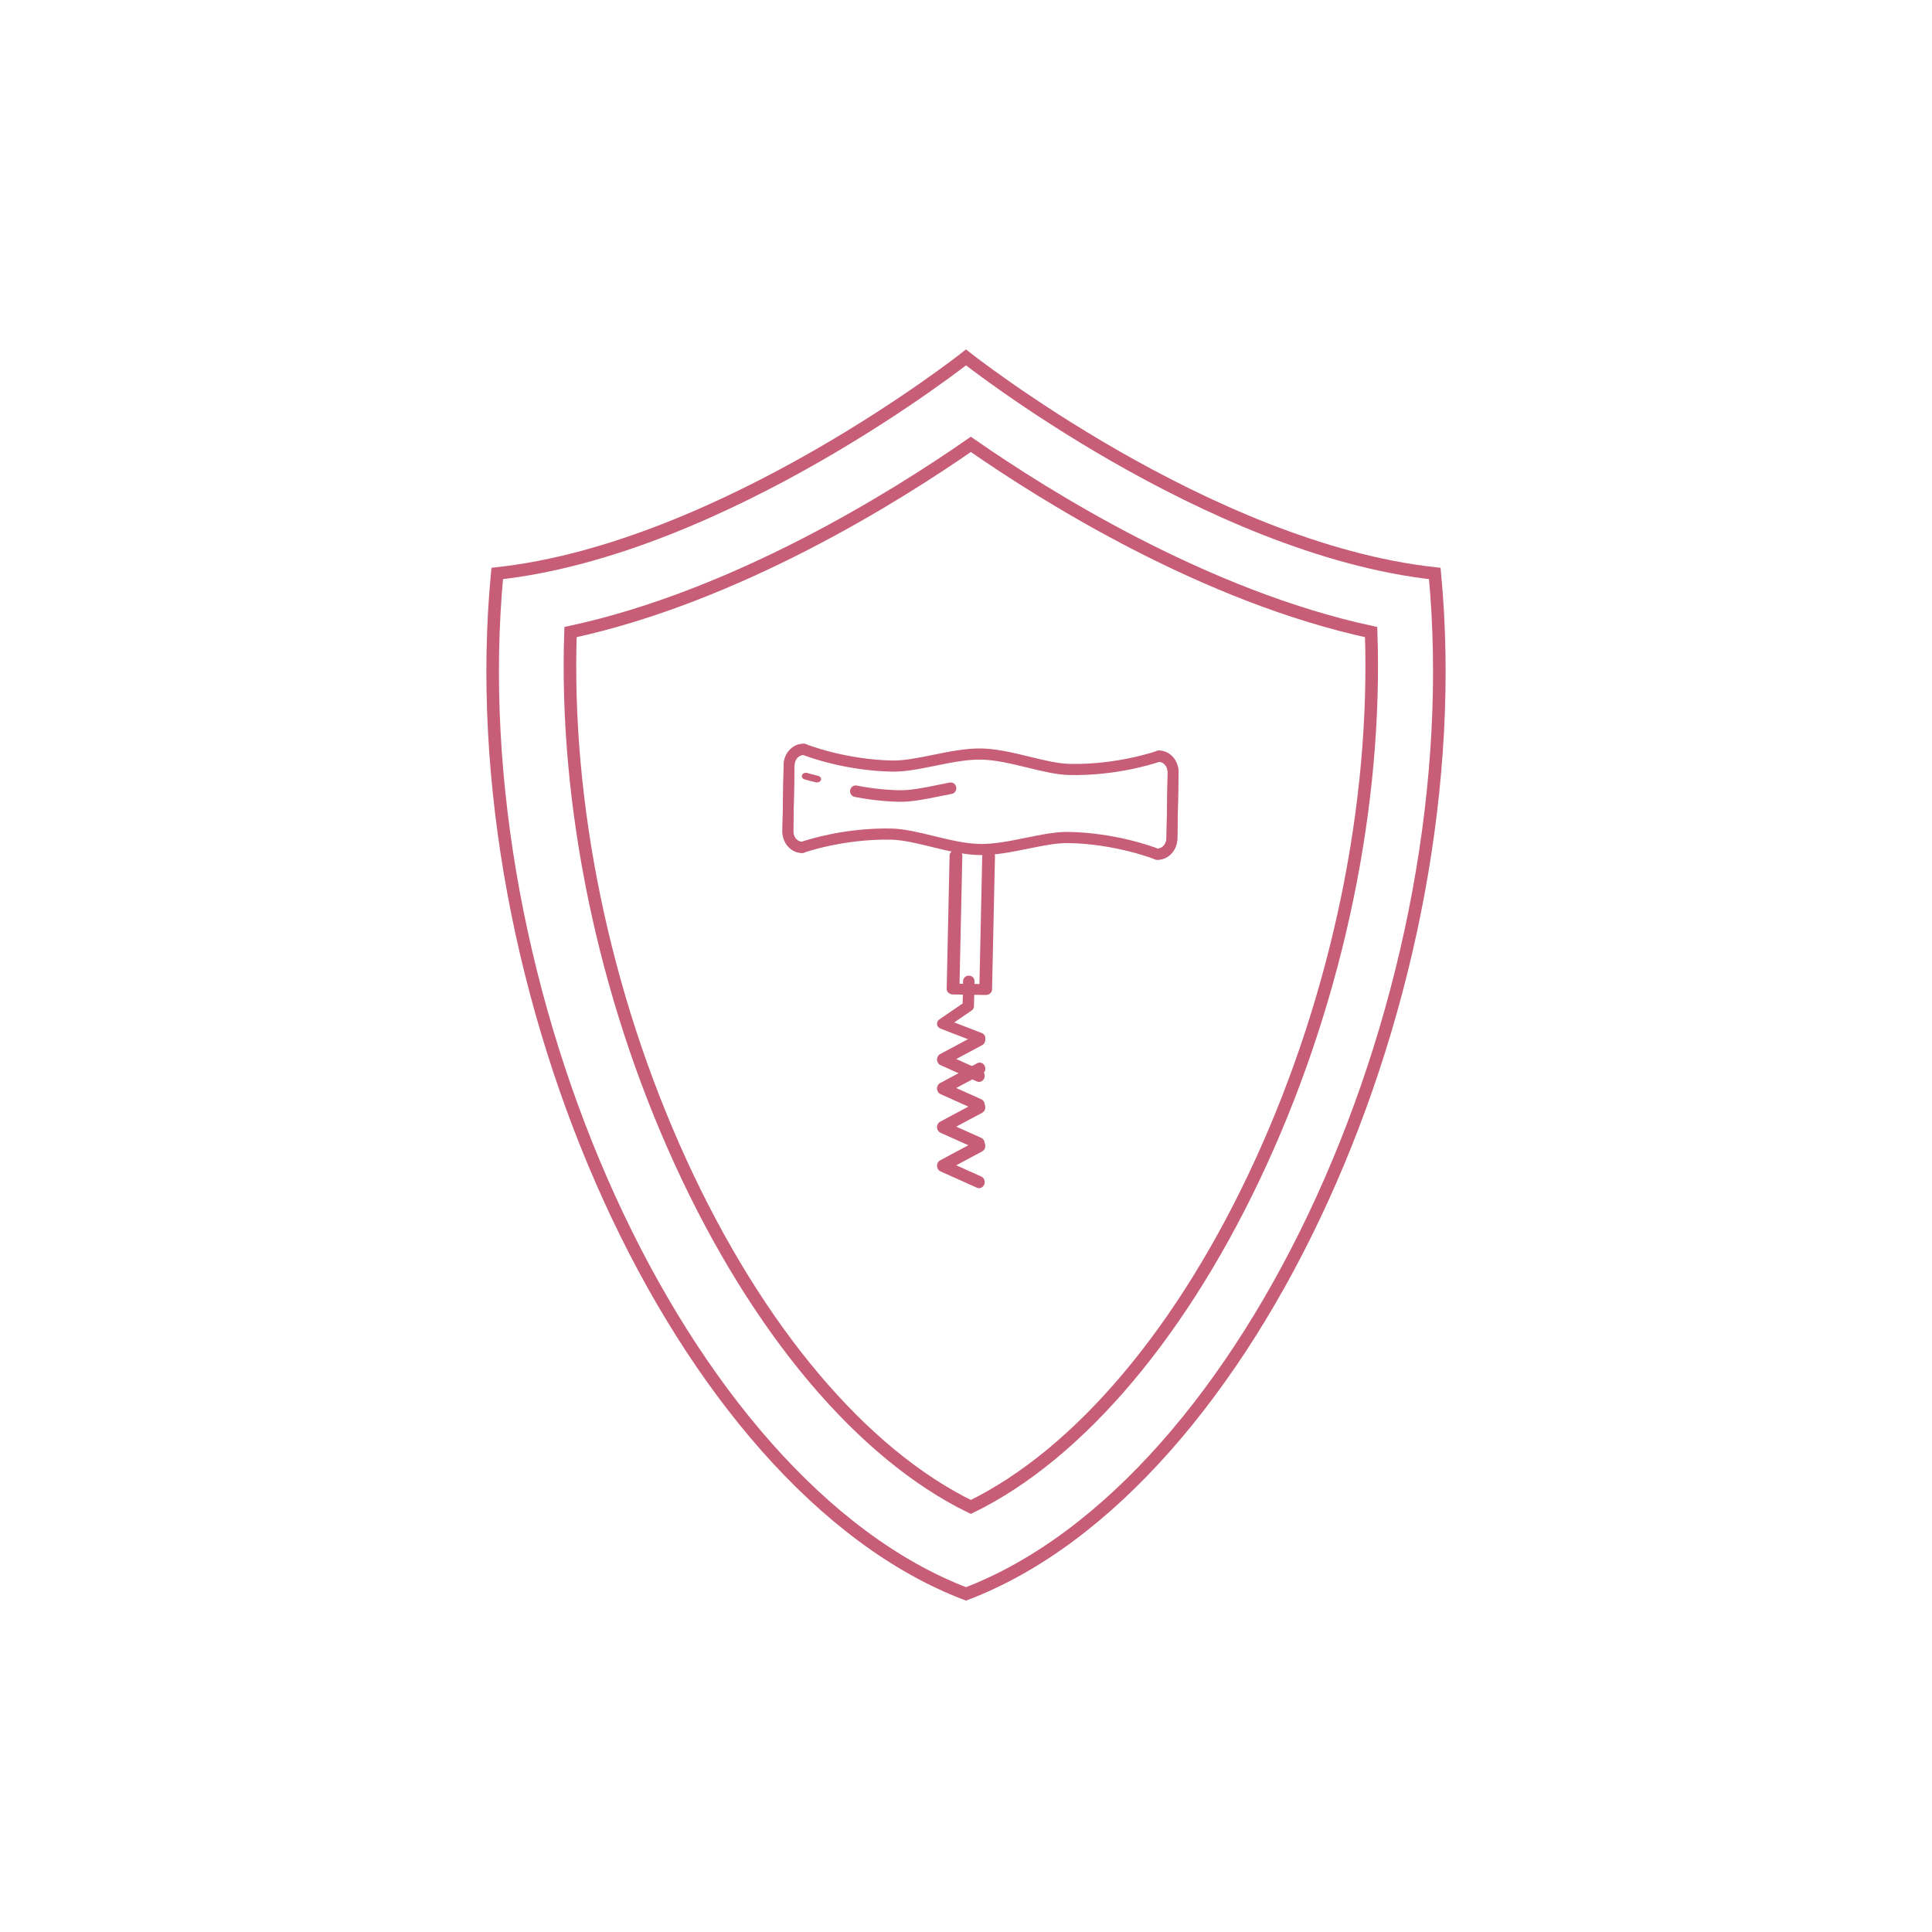 <?xml version="1.0" encoding="UTF-8"?>
<svg width="200px" height="200px" viewBox="0 0 200 200" version="1.1" xmlns="http://www.w3.org/2000/svg" xmlns:xlink="http://www.w3.org/1999/xlink">
    <!-- Generator: Sketch 46 (44423) - http://www.bohemiancoding.com/sketch -->
    <title>Group 5</title>
    <desc>Created with Sketch.</desc>
    <defs></defs>
    <g id="Page-1" stroke="none" stroke-width="1" fill="none" fill-rule="evenodd">
        <g id="Group-5">
            <g id="Page-1" transform="translate(51, 37)">
                <path d="M49,128 C78.627,116.711 101.615,65.333 97.528,22.367 C74.03,19.791 49,0 49,0 C49,0 23.97,19.791 0.472,22.367 C-3.615,65.333 19.373,116.711 49,128 Z" id="Stroke-1" stroke="#c75d76" stroke-width="1.3"></path>
                <path d="M8.06,28.433 C7.451,46.238 11.493,65.888 19.439,83.258 C27.411,100.686 38.241,113.512 49.5,119 C60.758,113.512 71.589,100.686 79.561,83.258 C87.507,65.888 91.549,46.238 90.94,28.433 C73.778,24.733 57.341,14.452 49.5,9 C41.66,14.452 25.222,24.733 8.06,28.433 Z" id="Stroke-3" stroke="#c75d76" stroke-width="1.3"></path>
                <path d="M68.94,40.705 C68.879,40.706 68.818,40.717 68.761,40.737 C68.721,40.751 64.692,42.174 59.768,42.079 C58.549,42.057 57.11,41.706 55.586,41.335 C53.924,40.931 52.205,40.513 50.6,40.482 C48.995,40.451 47.263,40.803 45.587,41.144 C44.05,41.456 42.599,41.75 41.381,41.728 C36.456,41.633 32.482,40.057 32.443,40.041 C32.386,40.018 32.326,40.005 32.264,40.002 C31.731,39.977 31.218,40.174 30.818,40.558 C30.388,40.971 30.135,41.569 30.124,42.198 L30,49.019 C29.989,49.648 30.22,50.255 30.635,50.685 C31.02,51.084 31.526,51.301 32.06,51.295 C32.369,51.293 32.617,51.032 32.615,50.714 C32.612,50.396 32.358,50.141 32.049,50.144 C31.82,50.146 31.6,50.05 31.43,49.874 C31.227,49.664 31.115,49.36 31.12,49.04 L31.244,42.22 C31.25,41.9 31.374,41.601 31.585,41.399 C31.74,41.248 31.933,41.163 32.134,41.153 C32.805,41.41 36.606,42.788 41.36,42.879 C42.698,42.905 44.207,42.598 45.804,42.274 C47.421,41.945 49.094,41.605 50.579,41.634 C52.064,41.662 53.723,42.065 55.328,42.456 C56.912,42.841 58.408,43.206 59.747,43.231 C64.5,43.322 68.348,42.092 69.029,41.86 C69.229,41.877 69.419,41.971 69.57,42.126 C69.772,42.337 69.885,42.641 69.879,42.96 L69.755,49.781 C69.75,50.101 69.626,50.399 69.416,50.602 C69.24,50.77 69.018,50.859 68.788,50.848 C68.478,50.833 68.216,51.078 68.202,51.396 C68.187,51.714 68.426,51.983 68.735,51.998 C69.143,52.018 69.538,51.907 69.88,51.683 C69.986,51.614 70.087,51.534 70.182,51.443 C70.612,51.029 70.865,50.431 70.876,49.802 L71,42.982 C71.011,42.352 70.78,41.746 70.365,41.316 C69.98,40.916 69.474,40.7 68.94,40.705" id="Fill-5" fill="#c75d76"></path>
                <path d="M68.94,40.705 C68.631,40.709 68.382,40.968 68.385,41.286 C68.388,41.604 68.641,41.86 68.951,41.857 C69.18,41.855 69.399,41.95 69.57,42.126 C69.772,42.337 69.885,42.641 69.879,42.96 L69.755,49.781 C69.75,50.101 69.626,50.399 69.416,50.602 C69.26,50.751 69.067,50.838 68.866,50.847 C68.195,50.59 64.394,49.212 59.64,49.121 C58.302,49.095 56.793,49.402 55.196,49.727 C53.579,50.056 51.905,50.396 50.42,50.367 C48.936,50.338 47.277,49.935 45.673,49.545 C44.088,49.159 42.592,48.794 41.253,48.769 C36.499,48.678 32.652,49.909 31.971,50.141 C31.77,50.123 31.581,50.03 31.43,49.874 C31.227,49.664 31.115,49.36 31.12,49.04 L31.244,42.22 C31.25,41.9 31.374,41.601 31.585,41.399 C31.761,41.228 31.984,41.142 32.212,41.153 C32.521,41.167 32.784,40.922 32.798,40.604 C32.813,40.287 32.574,40.017 32.264,40.002 C31.731,39.977 31.218,40.174 30.818,40.558 C30.388,40.971 30.135,41.569 30.124,42.198 L30,49.019 C29.989,49.648 30.22,50.255 30.635,50.685 C31.02,51.084 31.526,51.301 32.06,51.295 C32.122,51.295 32.182,51.284 32.239,51.264 C32.279,51.249 36.297,49.826 41.232,49.921 C42.451,49.944 43.89,50.294 45.414,50.665 C47.076,51.07 48.795,51.487 50.4,51.518 C52.005,51.549 53.738,51.197 55.413,50.857 C56.95,50.545 58.401,50.25 59.619,50.273 C64.544,50.367 68.518,51.943 68.557,51.959 C68.614,51.982 68.674,51.995 68.735,51.998 C69.143,52.018 69.538,51.907 69.88,51.683 C69.986,51.614 70.087,51.534 70.182,51.443 C70.612,51.029 70.865,50.431 70.876,49.802 L71,42.982 C71.011,42.352 70.78,41.746 70.365,41.316 C69.98,40.916 69.474,40.7 68.94,40.705" id="Fill-7" fill="#c75d76"></path>
                <path d="M47.317,44.01 C46.907,44.087 46.497,44.171 46.091,44.254 C44.641,44.549 43.27,44.828 42.123,44.806 C40.685,44.779 39.193,44.616 37.686,44.321 C37.372,44.26 37.069,44.473 37.01,44.796 C36.951,45.119 37.157,45.432 37.471,45.492 C39.041,45.799 40.599,45.97 42.102,45.999 C43.373,46.023 44.803,45.732 46.315,45.423 C46.716,45.341 47.121,45.259 47.526,45.182 C47.601,45.168 47.671,45.139 47.732,45.099 C47.925,44.973 48.034,44.734 47.99,44.488 C47.932,44.164 47.631,43.951 47.317,44.01" id="Fill-9" fill="#c75d76"></path>
                <path d="M32.587,43.024 C32.365,42.954 32.116,43.042 32.03,43.222 C31.943,43.402 32.052,43.604 32.273,43.675 C32.291,43.68 32.72,43.816 33.451,43.986 C33.574,44.015 33.7,43.997 33.801,43.945 C33.886,43.901 33.953,43.832 33.983,43.747 C34.049,43.561 33.916,43.368 33.688,43.315 C33,43.154 32.591,43.025 32.587,43.024" id="Fill-11" fill="#c75d76"></path>
                <path d="M51.353,51.053 C50.99,51.047 50.689,51.294 50.682,51.604 L50.392,64.867 L48.331,64.834 L48.62,51.572 C48.627,51.262 48.337,51.006 47.974,51 C47.612,50.995 47.31,51.241 47.302,51.551 L47,65.374 C46.998,65.523 47.064,65.667 47.185,65.774 C47.306,65.882 47.472,65.943 47.647,65.946 L51.026,66 C51.161,66.001 51.287,65.969 51.393,65.912 C51.572,65.815 51.693,65.644 51.697,65.449 L52,51.625 C52.007,51.315 51.717,51.059 51.353,51.053" id="Fill-13" fill="#c75d76"></path>
                <path d="M49.301,64 C48.977,63.994 48.707,64.236 48.701,64.54 L48.654,66.879 L46.241,68.53 C46.069,68.648 45.979,68.843 46.004,69.04 C46.03,69.237 46.167,69.406 46.364,69.481 L50.184,70.958 C50.369,71.029 50.57,71.007 50.727,70.914 C50.826,70.855 50.907,70.769 50.955,70.661 C51.08,70.38 50.937,70.059 50.635,69.942 L47.782,68.839 L49.587,67.605 C49.735,67.503 49.824,67.343 49.827,67.172 L49.88,64.56 C49.886,64.257 49.627,64.006 49.301,64" id="Fill-15" fill="#c75d76"></path>
                <path d="M50.159,70.065 L46.325,72.116 C46.12,72.227 45.993,72.455 46,72.701 C46.008,72.948 46.149,73.167 46.359,73.261 L50.13,74.952 C50.312,75.034 50.511,75.008 50.665,74.901 C50.763,74.835 50.843,74.735 50.89,74.612 C51.013,74.291 50.872,73.922 50.576,73.789 L47.989,72.63 L50.675,71.193 C50.966,71.035 51.082,70.662 50.939,70.351 C50.797,70.039 50.447,69.911 50.159,70.065" id="Fill-17" fill="#c75d76"></path>
                <path d="M50.16,73.065 L46.324,75.116 C46.119,75.227 45.992,75.455 46,75.701 C46.008,75.948 46.148,76.167 46.359,76.261 L50.13,77.952 C50.312,78.034 50.511,78.008 50.666,77.901 C50.763,77.835 50.843,77.736 50.891,77.612 C51.014,77.291 50.873,76.922 50.576,76.79 L47.989,75.63 L50.675,74.193 C50.966,74.036 51.081,73.661 50.939,73.351 C50.796,73.039 50.448,72.911 50.16,73.065" id="Fill-19" fill="#c75d76"></path>
                <path d="M50.159,77.065 L46.325,79.116 C46.12,79.227 45.993,79.455 46,79.701 C46.008,79.948 46.148,80.167 46.359,80.262 L50.13,81.952 C50.312,82.034 50.511,82.008 50.665,81.901 C50.762,81.835 50.843,81.735 50.89,81.612 C51.013,81.291 50.872,80.922 50.576,80.789 L47.989,79.63 L50.675,78.193 C50.967,78.037 51.081,77.662 50.939,77.351 C50.797,77.039 50.447,76.911 50.159,77.065" id="Fill-21" fill="#c75d76"></path>
                <path d="M50.16,81.065 L46.325,83.116 C46.119,83.227 45.993,83.455 46,83.701 C46.008,83.948 46.148,84.167 46.359,84.262 L50.131,85.952 C50.312,86.033 50.511,86.008 50.666,85.901 C50.763,85.834 50.843,85.736 50.89,85.611 C51.014,85.29 50.873,84.922 50.576,84.789 L47.989,83.63 L50.675,82.193 C50.965,82.035 51.082,81.662 50.939,81.351 C50.796,81.039 50.447,80.911 50.16,81.065" id="Fill-23" fill="#c75d76"></path>
            </g>
        </g>
    </g>
</svg>
